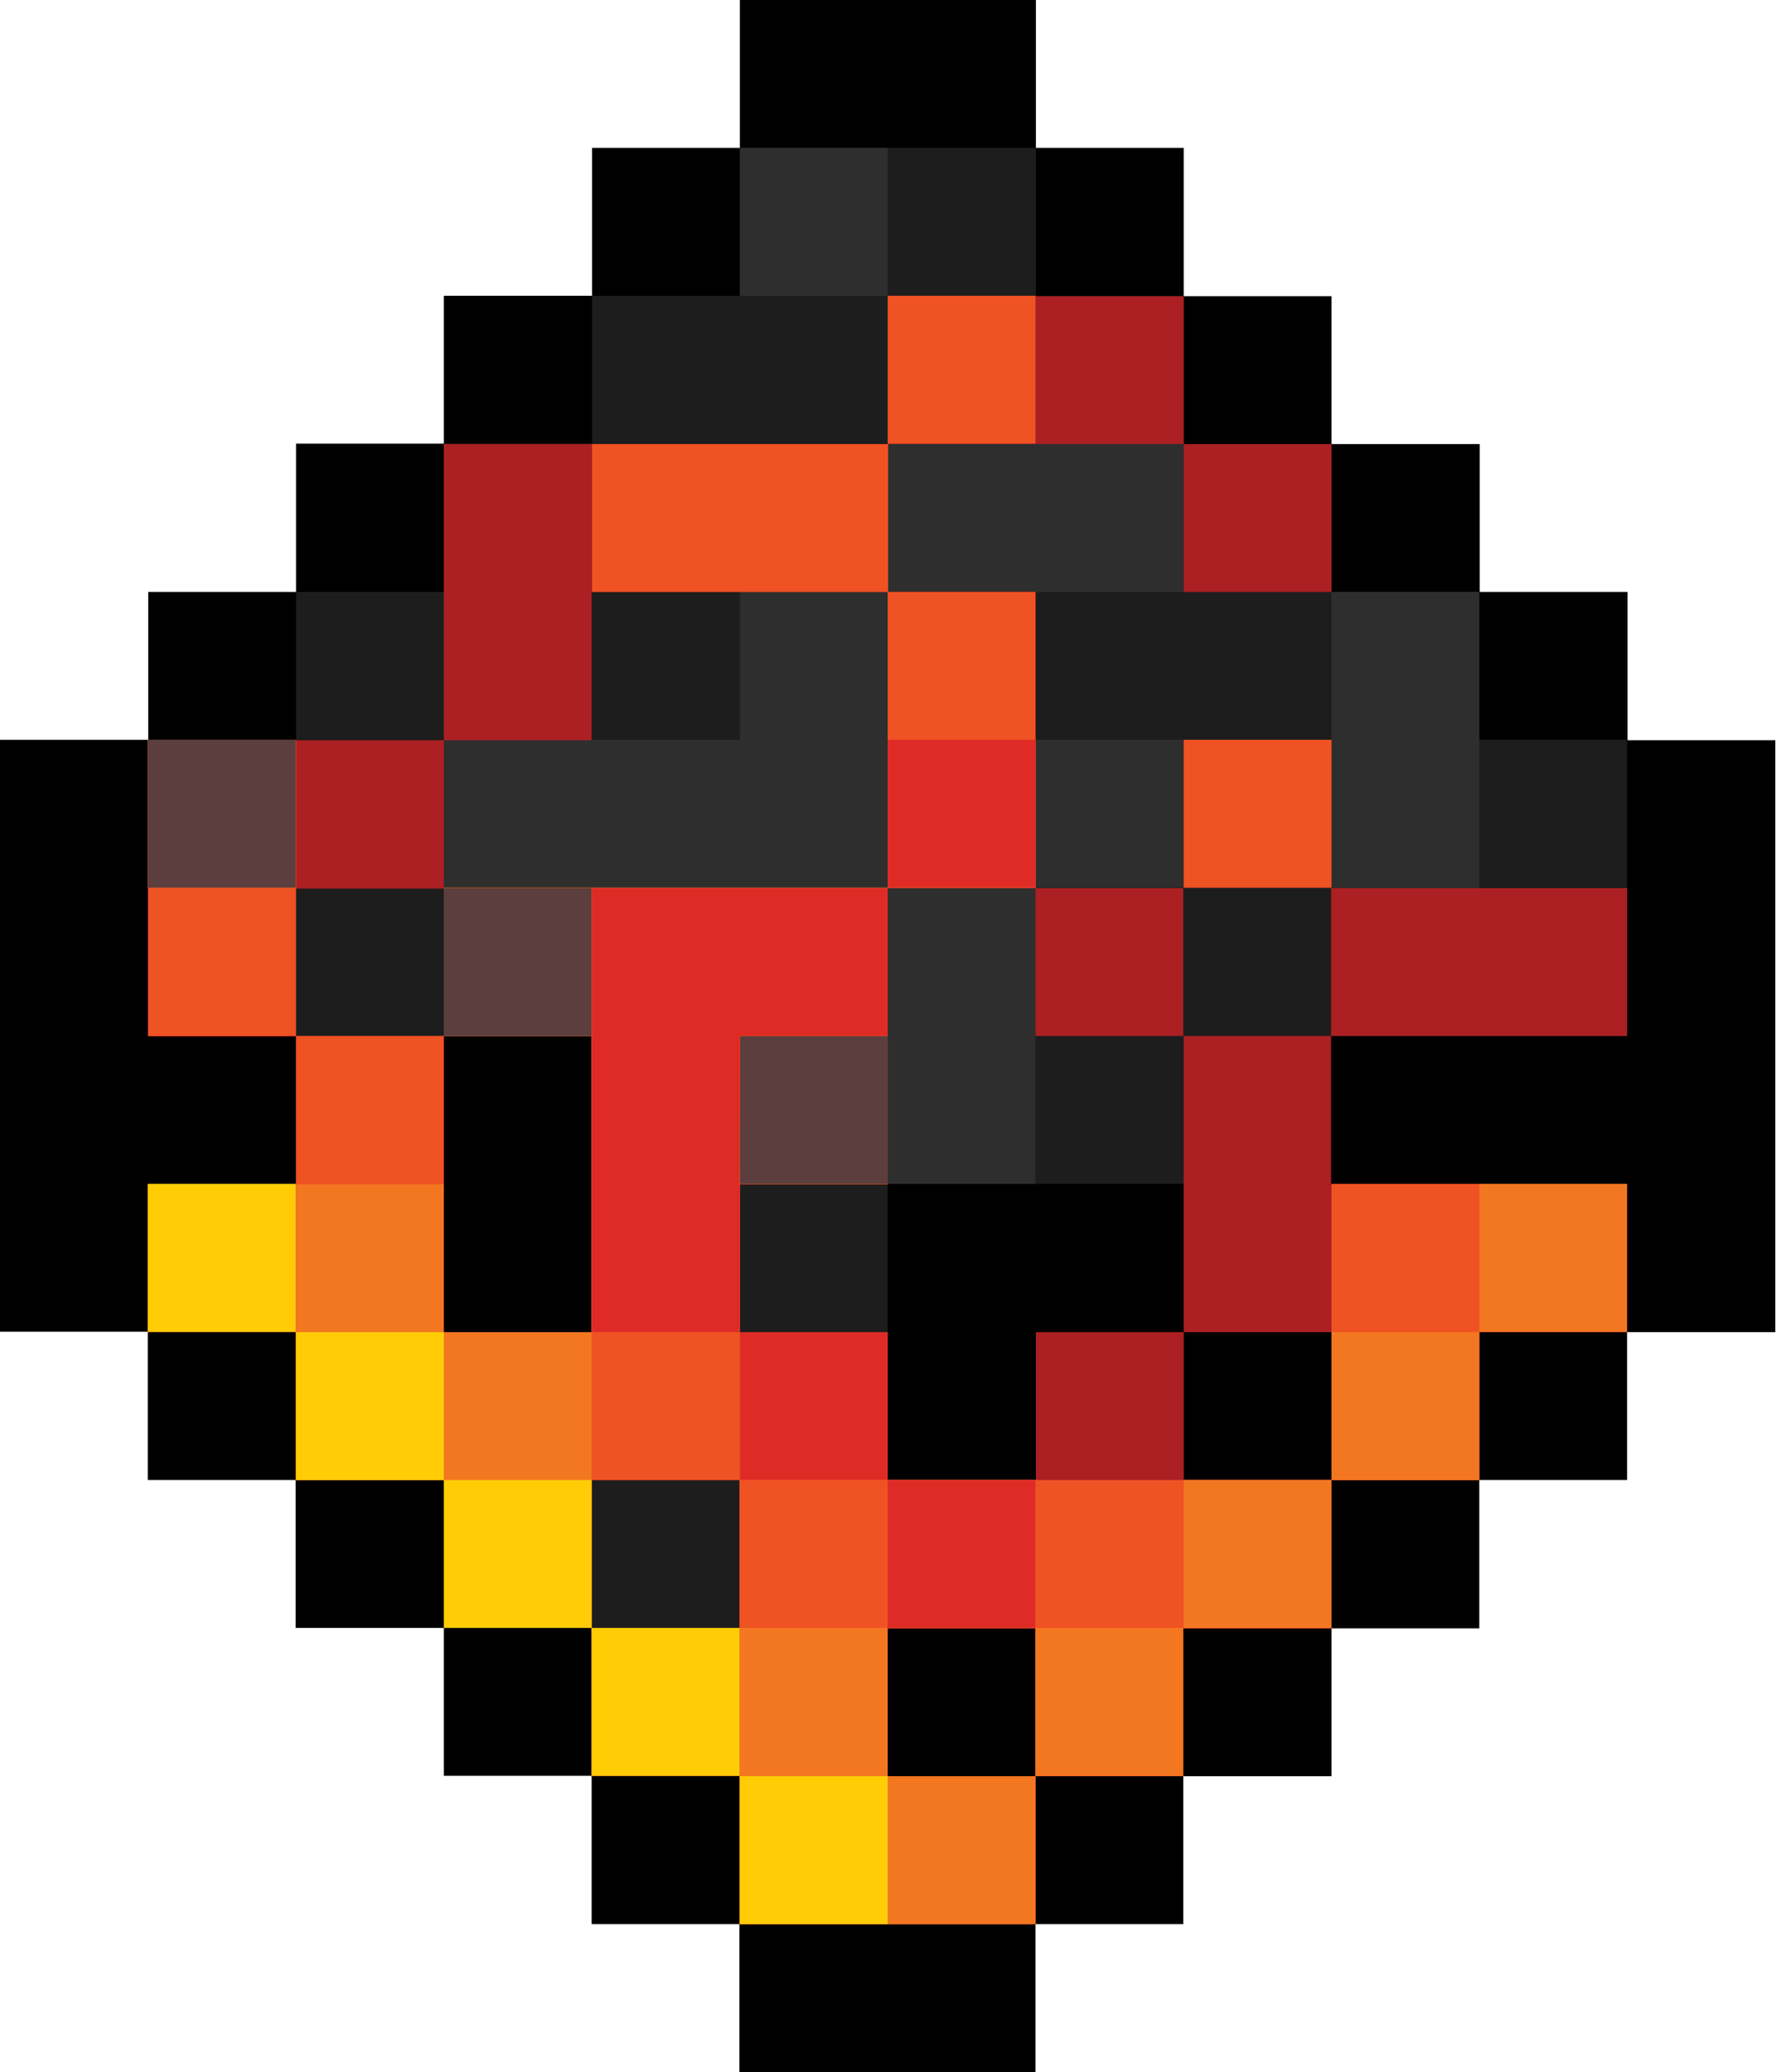 <svg width="129" height="150" viewBox="0 0 129 150" fill="none" xmlns="http://www.w3.org/2000/svg">
<path d="M117.885 53.558V42.853H107.18V32.148H96.442V21.442H85.737V10.705H75.032V0H53.59V10.705H42.885V21.41H32.148V32.115H21.442V42.853H10.737V53.558H0V96.41H10.705V107.147H21.41V117.853H32.148V128.558H42.853V139.295H53.558V150H75V139.295H85.705V128.59H96.442V117.885H107.147V107.147H117.853V96.442H128.59V53.59H117.885V53.558Z" fill="black"/>
<path d="M107.147 53.558V42.853H96.442V32.148H85.737V21.442H75.032V10.705H53.59V21.41H42.885V32.115H32.147V42.853H21.442V53.558H10.737V75H21.442V85.705H10.737V96.41H21.442V107.147H32.147V117.853H42.852V128.558H53.558V139.295H75V128.59H64.295V117.885H75V128.59H85.705V117.885H96.442V107.147H85.737V96.442H75.032V107.147H64.295V85.705H85.737V96.41H96.442V107.147H107.147V96.442H117.853V85.737H96.41V75H117.853V53.558H107.147ZM32.147 85.705V75H42.852V96.442H32.147V85.705Z" fill="#1D1D1D"/>
<path d="M64.295 85.705H75V64.263H64.295V85.705Z" fill="#2E2E2E"/>
<path d="M53.59 53.558H32.148V64.263H64.295V42.82H53.59V53.558ZM53.59 10.705H64.295V21.41H53.59V10.705Z" fill="#2E2E2E"/>
<path d="M64.295 32.147V42.853H85.737V32.147H64.295ZM75 53.558H85.705V64.263H75V53.558ZM96.442 42.853V64.295H107.147V42.853H96.442Z" fill="#2E2E2E"/>
<path d="M85.737 96.442H75.032V107.147H64.295V96.442H53.59V85.737H64.295V64.295H32.147V75H42.852V96.442H32.147V75H21.442V85.705H10.737V96.41H21.442V107.147H32.147V117.853H42.852V107.147H53.558V117.853H42.852V128.558H53.558V139.295H75V128.59H64.295V117.885H75V128.59H85.705V117.885H96.442V107.147H85.737V96.442Z" fill="#AC1F23"/>
<path d="M85.737 75V96.442H96.442V107.147H107.147V96.442H117.853V85.737H96.41V75H85.737ZM42.852 42.853H64.295V32.148H32.147V53.59H42.852V42.853Z" fill="#AC1F23"/>
<path d="M32.147 64.295V53.59H10.705V75.032H21.41V64.327H32.147V64.295ZM64.295 64.295H75V42.853H64.295V64.295Z" fill="#AC1F23"/>
<path d="M75 64.295H85.705V75H75V64.295ZM85.737 53.558H96.442V64.263H85.737V53.558ZM107.147 75H117.853V64.295H96.41V75H107.147ZM85.737 32.148H96.442V42.853H85.737V32.148Z" fill="#AC1F23"/>
<path d="M85.737 32.148V21.442H64.295V32.148H85.737Z" fill="#AC1F23"/>
<path d="M107.147 85.705H96.442V107.147H107.147V96.442H117.853V85.737H107.147V85.705Z" fill="#EF5223"/>
<path d="M75 107.148H64.295V96.442H53.59V85.737H64.295V64.295H32.148V75H42.853V96.442H32.148V75H21.442V85.705H10.737V96.41H21.442V107.148H32.148V117.853H42.853V107.148H53.558V117.853H42.853V128.558H53.558V139.295H75V128.59H64.295V117.885H75V128.59H85.705V117.885H96.442V107.148H75ZM53.59 32.148H42.885V42.853H64.327V32.148H53.59Z" fill="#EF5223"/>
<path d="M21.442 53.558H10.737V75H21.442V53.558ZM75 53.558V42.853H64.295V64.295H75V53.558ZM64.295 21.41H75V32.115H64.295V21.41ZM85.737 53.558H96.442V64.263H85.737V53.558Z" fill="#EF5223"/>
<path d="M64.295 117.853H42.852V128.558H53.558V139.295H75V128.59H64.295V117.853ZM75 117.853H85.705V128.558H75V117.853ZM85.737 107.147H96.442V117.853H85.737V107.147Z" fill="#F37721"/>
<path d="M96.442 96.442H107.147V107.147H96.442V96.442ZM107.147 85.705H117.853V96.41H107.147V85.705ZM64.295 107.147H75V117.853H64.295V107.147Z" fill="#F37721"/>
<path d="M53.59 96.442H64.295V107.148H53.59V96.442ZM53.59 85.705H64.295V64.263H32.147V75H42.852V96.442H53.558V85.705H53.59Z" fill="#F37721"/>
<path d="M42.853 96.442H32.148V85.737H10.705V96.442H21.41V107.147H32.148V117.853H42.853V96.442ZM10.705 53.558H21.41V64.263H10.705V53.558ZM64.295 53.558H75V64.263H64.295V53.558Z" fill="#F37721"/>
<path d="M53.59 75H64.295V85.705H53.59V75ZM32.148 64.295H42.853V75H32.148V64.295ZM10.705 53.558H21.41V64.263H10.705V53.558Z" fill="#5B3E3D"/>
<path d="M64.295 107.147H75V117.853H64.295V107.147Z" fill="#DF2B26"/>
<path d="M53.59 96.442H64.295V107.147H53.59V96.442ZM53.59 75H64.295V64.295H42.853V96.442H53.558L53.59 75ZM64.295 53.558H75V64.263H64.295V53.558Z" fill="#DF2B26"/>
<path d="M53.59 128.59H64.295V139.295H53.59V128.59ZM42.852 117.853H53.558V128.558H42.852V117.853Z" fill="#FFCC05"/>
<path d="M32.147 107.147H42.852V117.853H32.147V107.147Z" fill="#FFCC05"/>
<path d="M21.442 96.442H32.148V107.147H21.442V96.442ZM10.705 85.705H21.41V96.41H10.705V85.705Z" fill="#FFCC05"/>
</svg>
